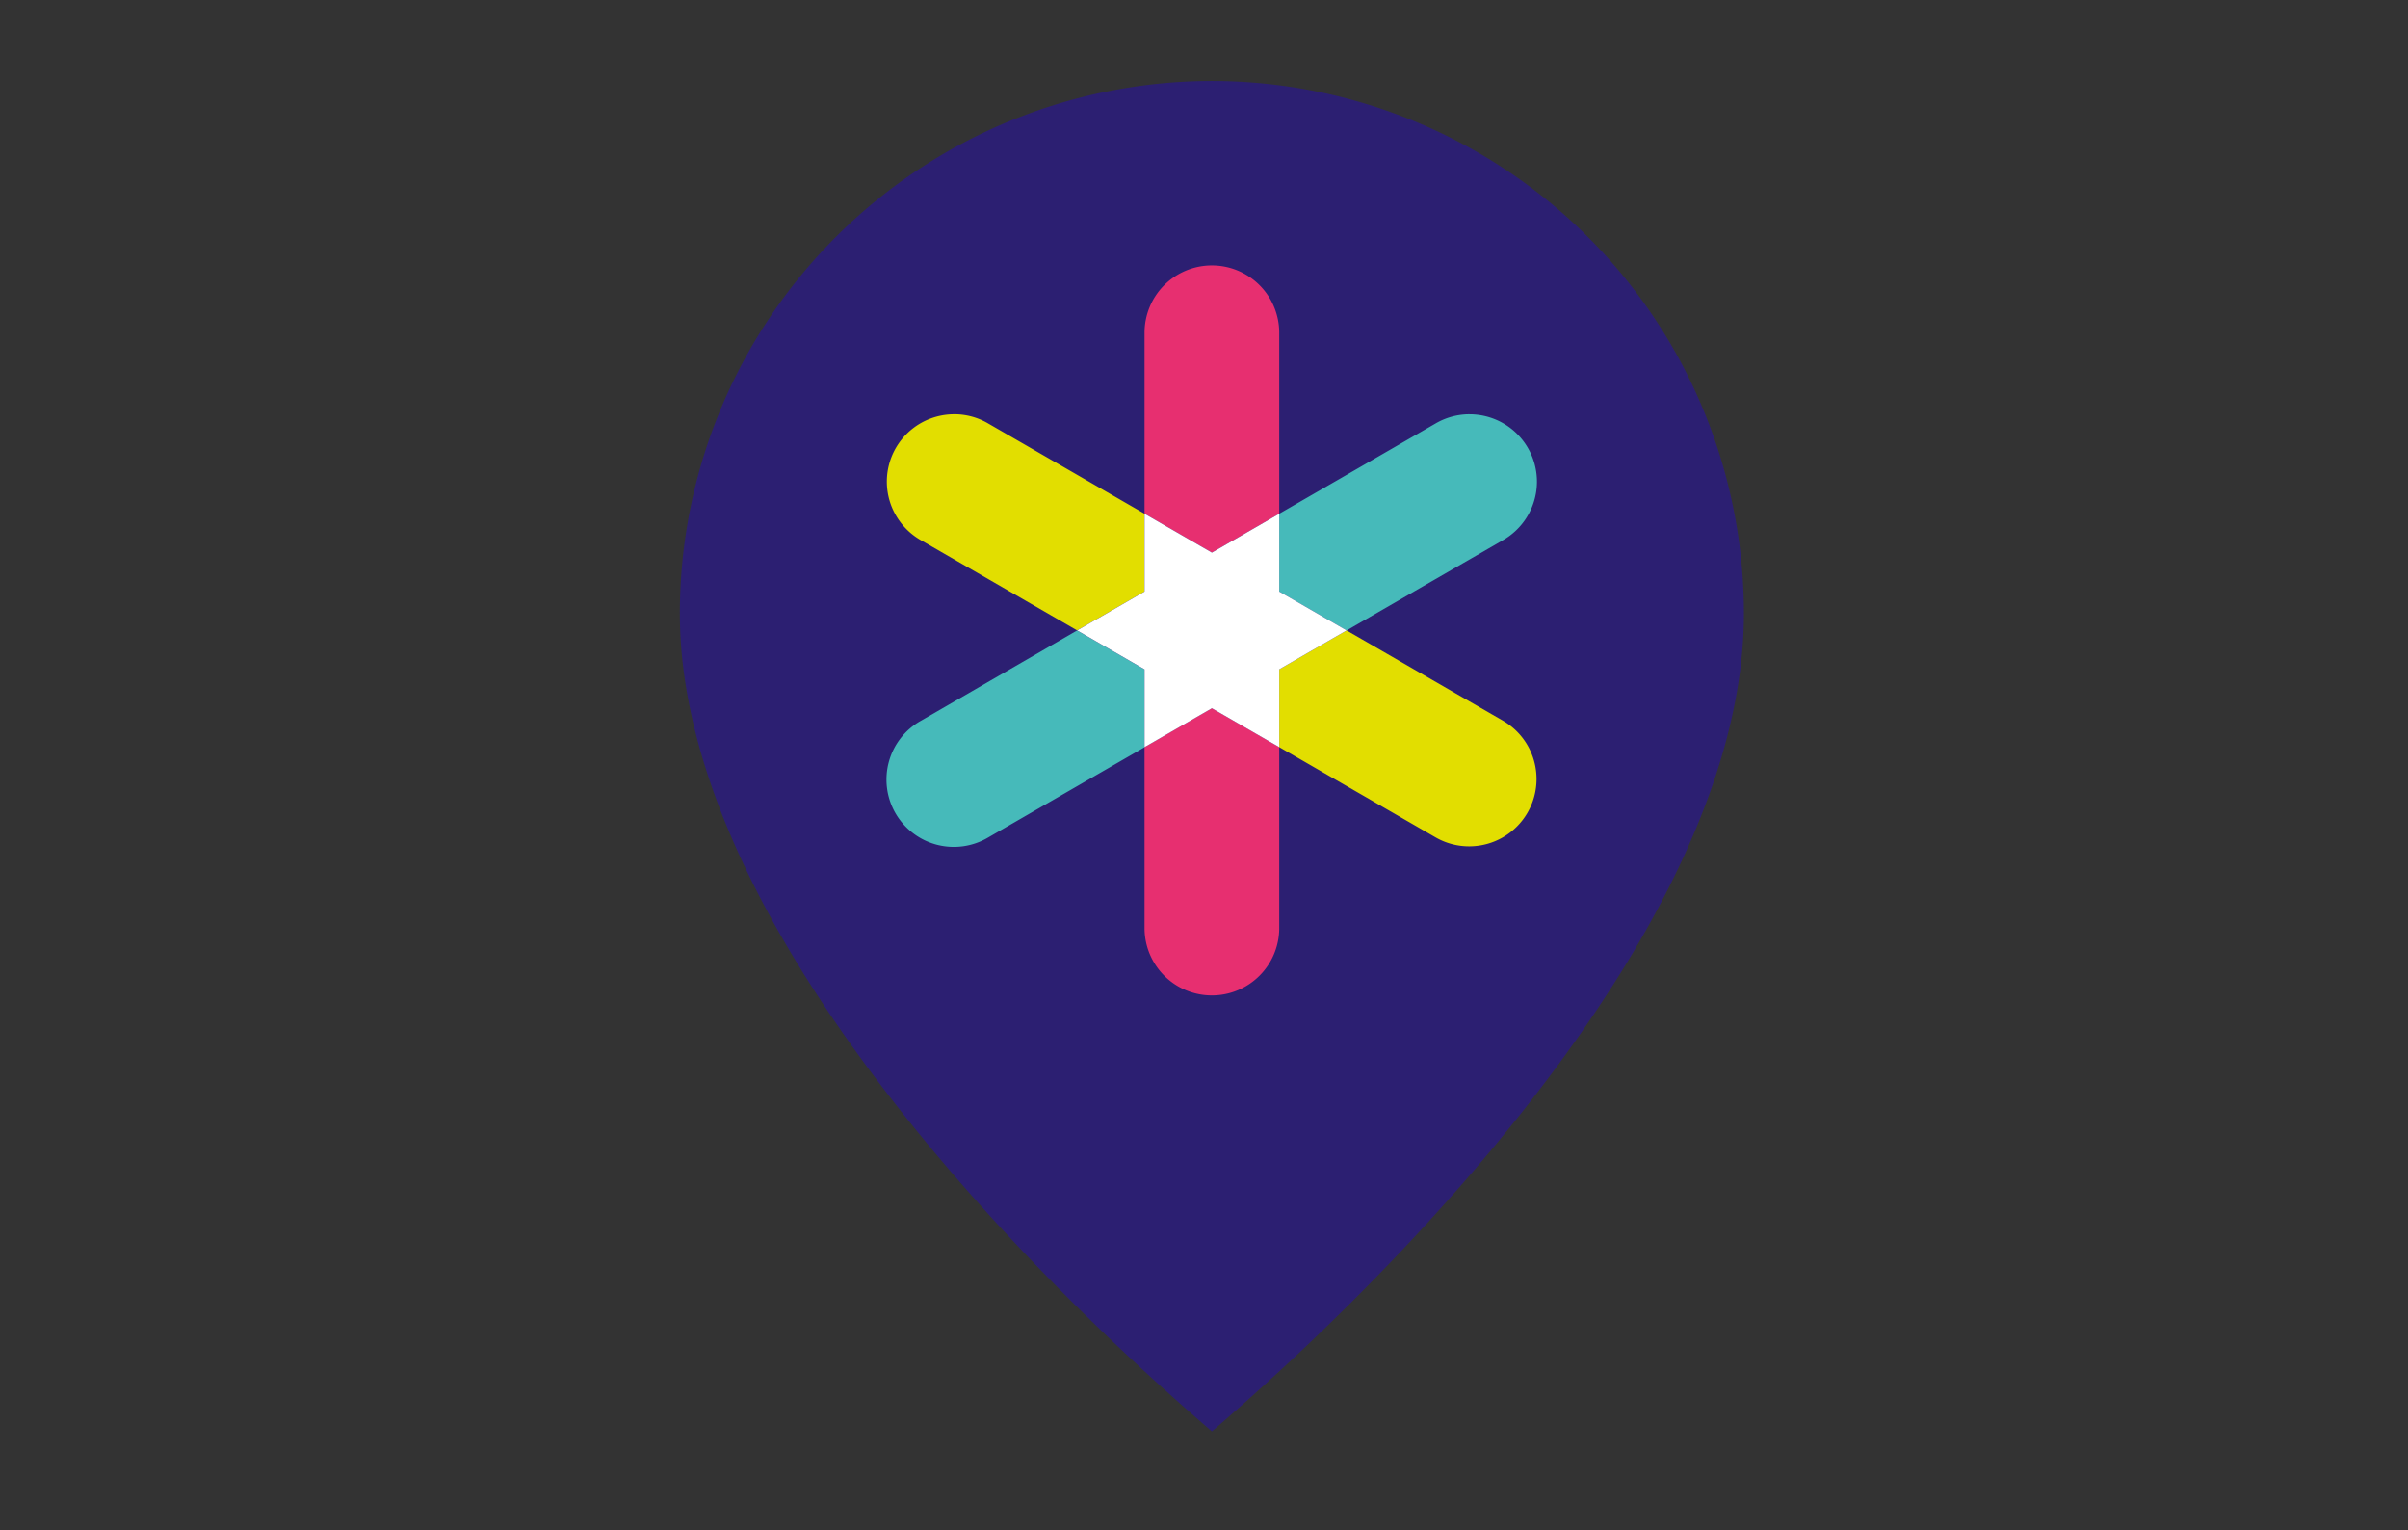 <?xml version="1.0" encoding="UTF-8" standalone="no"?>
<svg
   viewBox="0 0 621.672 394.889"
   version="1.1"
   id="svg4"
   xmlns="http://www.w3.org/2000/svg"
   xmlns:svg="http://www.w3.org/2000/svg">
  <rect x="0" y="0" width="621.672" height="394.889" fill="#333333" stroke="none"/>
  <defs
     id="defs2">
    <clipPath
       id="a"
       clipPathUnits="userSpaceOnUse">
      <path
         d="M0 296.167h466.254V0H0Z"
         id="path1" />
    </clipPath>
    <clipPath
       id="b"
       clipPathUnits="userSpaceOnUse">
      <path
         d="M-.001 296.167h466.244V.003H-.001Z"
         id="path2" />
    </clipPath>
  </defs>
  <g
     id="pro-carrier-logo"
     transform="matrix(6.955,0,0,6.955,-235.362,-2990.633)">
    <path
       id="Path_341"
       data-name="Path 341"
       d="m 78.826,432.989 a 19.768,19.768 0 0 0 -19.749,19.749 c 0,10.892 11.5,23.269 19.749,30.365 8.251,-7.1 19.748,-19.474 19.748,-30.365 A 19.767,19.767 0 0 0 78.826,432.989 Z"
       transform="translate(0,0.013)"
       fill="#2c1f72" />
    <g
       id="Group_261"
       data-name="Group 261"
       transform="translate(66.76,439.847)">
      <g
         id="Group_260"
         data-name="Group 260">
        <path
           id="Path_342"
           data-name="Path 342"
           d="m 78.115,439.552 a 2.5,2.5 0 0 0 -2.5,2.5 v 6.714 l 2.5,1.443 2.5,-1.443 v -6.714 a 2.5,2.5 0 0 0 -2.5,-2.5"
           transform="translate(-66.049,-439.552)"
           fill="#e72f70" />
        <path
           id="Path_343"
           data-name="Path 343"
           d="m 78.115,455.307 -2.5,1.443 v 6.715 a 2.5,2.5 0 1 0 5,0 v -6.715 l -2.5,-1.443"
           transform="translate(-66.049,-438.875)"
           fill="#e72f70" />
        <path
           id="Path_344"
           data-name="Path 344"
           d="m 68.946,444.847 a 2.5,2.5 0 0 0 -1.253,4.665 l 5.815,3.357 2.5,-1.444 v -2.887 l -5.816,-3.357 a 2.484,2.484 0 0 0 -1.247,-0.335"
           transform="translate(-66.443,-439.324)"
           fill="#e2de00" />
        <path
           id="Path_345"
           data-name="Path 345"
           d="m 82.909,452.539 -2.5,1.443 v 2.887 l 5.815,3.357 a 2.5,2.5 0 0 0 2.5,-4.33 l -5.816,-3.357"
           transform="translate(-65.843,-438.994)"
           fill="#e2de00" />
        <path
           id="Path_346"
           data-name="Path 346"
           d="m 73.508,452.539 -5.814,3.361 a 2.5,2.5 0 1 0 2.5,4.33 l 5.816,-3.357 v -2.887 l -2.5,-1.443"
           transform="translate(-66.443,-438.994)"
           fill="#46baba" />
        <path
           id="Path_347"
           data-name="Path 347"
           d="m 87.472,444.847 a 2.49,2.49 0 0 0 -1.248,0.335 l -5.815,3.357 v 2.887 l 2.5,1.444 5.816,-3.357 a 2.5,2.5 0 0 0 -1.253,-4.665"
           transform="translate(-65.843,-439.324)"
           fill="#46baba" />
        <path
           id="Path_348"
           data-name="Path 348"
           d="m 80.718,451.274 v -2.887 l -2.5,1.443 -2.5,-1.443 v 2.887 l -2.5,1.443 2.5,1.444 v 2.887 l 2.5,-1.443 2.5,1.443 v -2.887 l 2.5,-1.444 z"
           transform="translate(-66.152,-439.172)"
           fill="#ffffff" />
      </g>
    </g>
  </g>
</svg>
